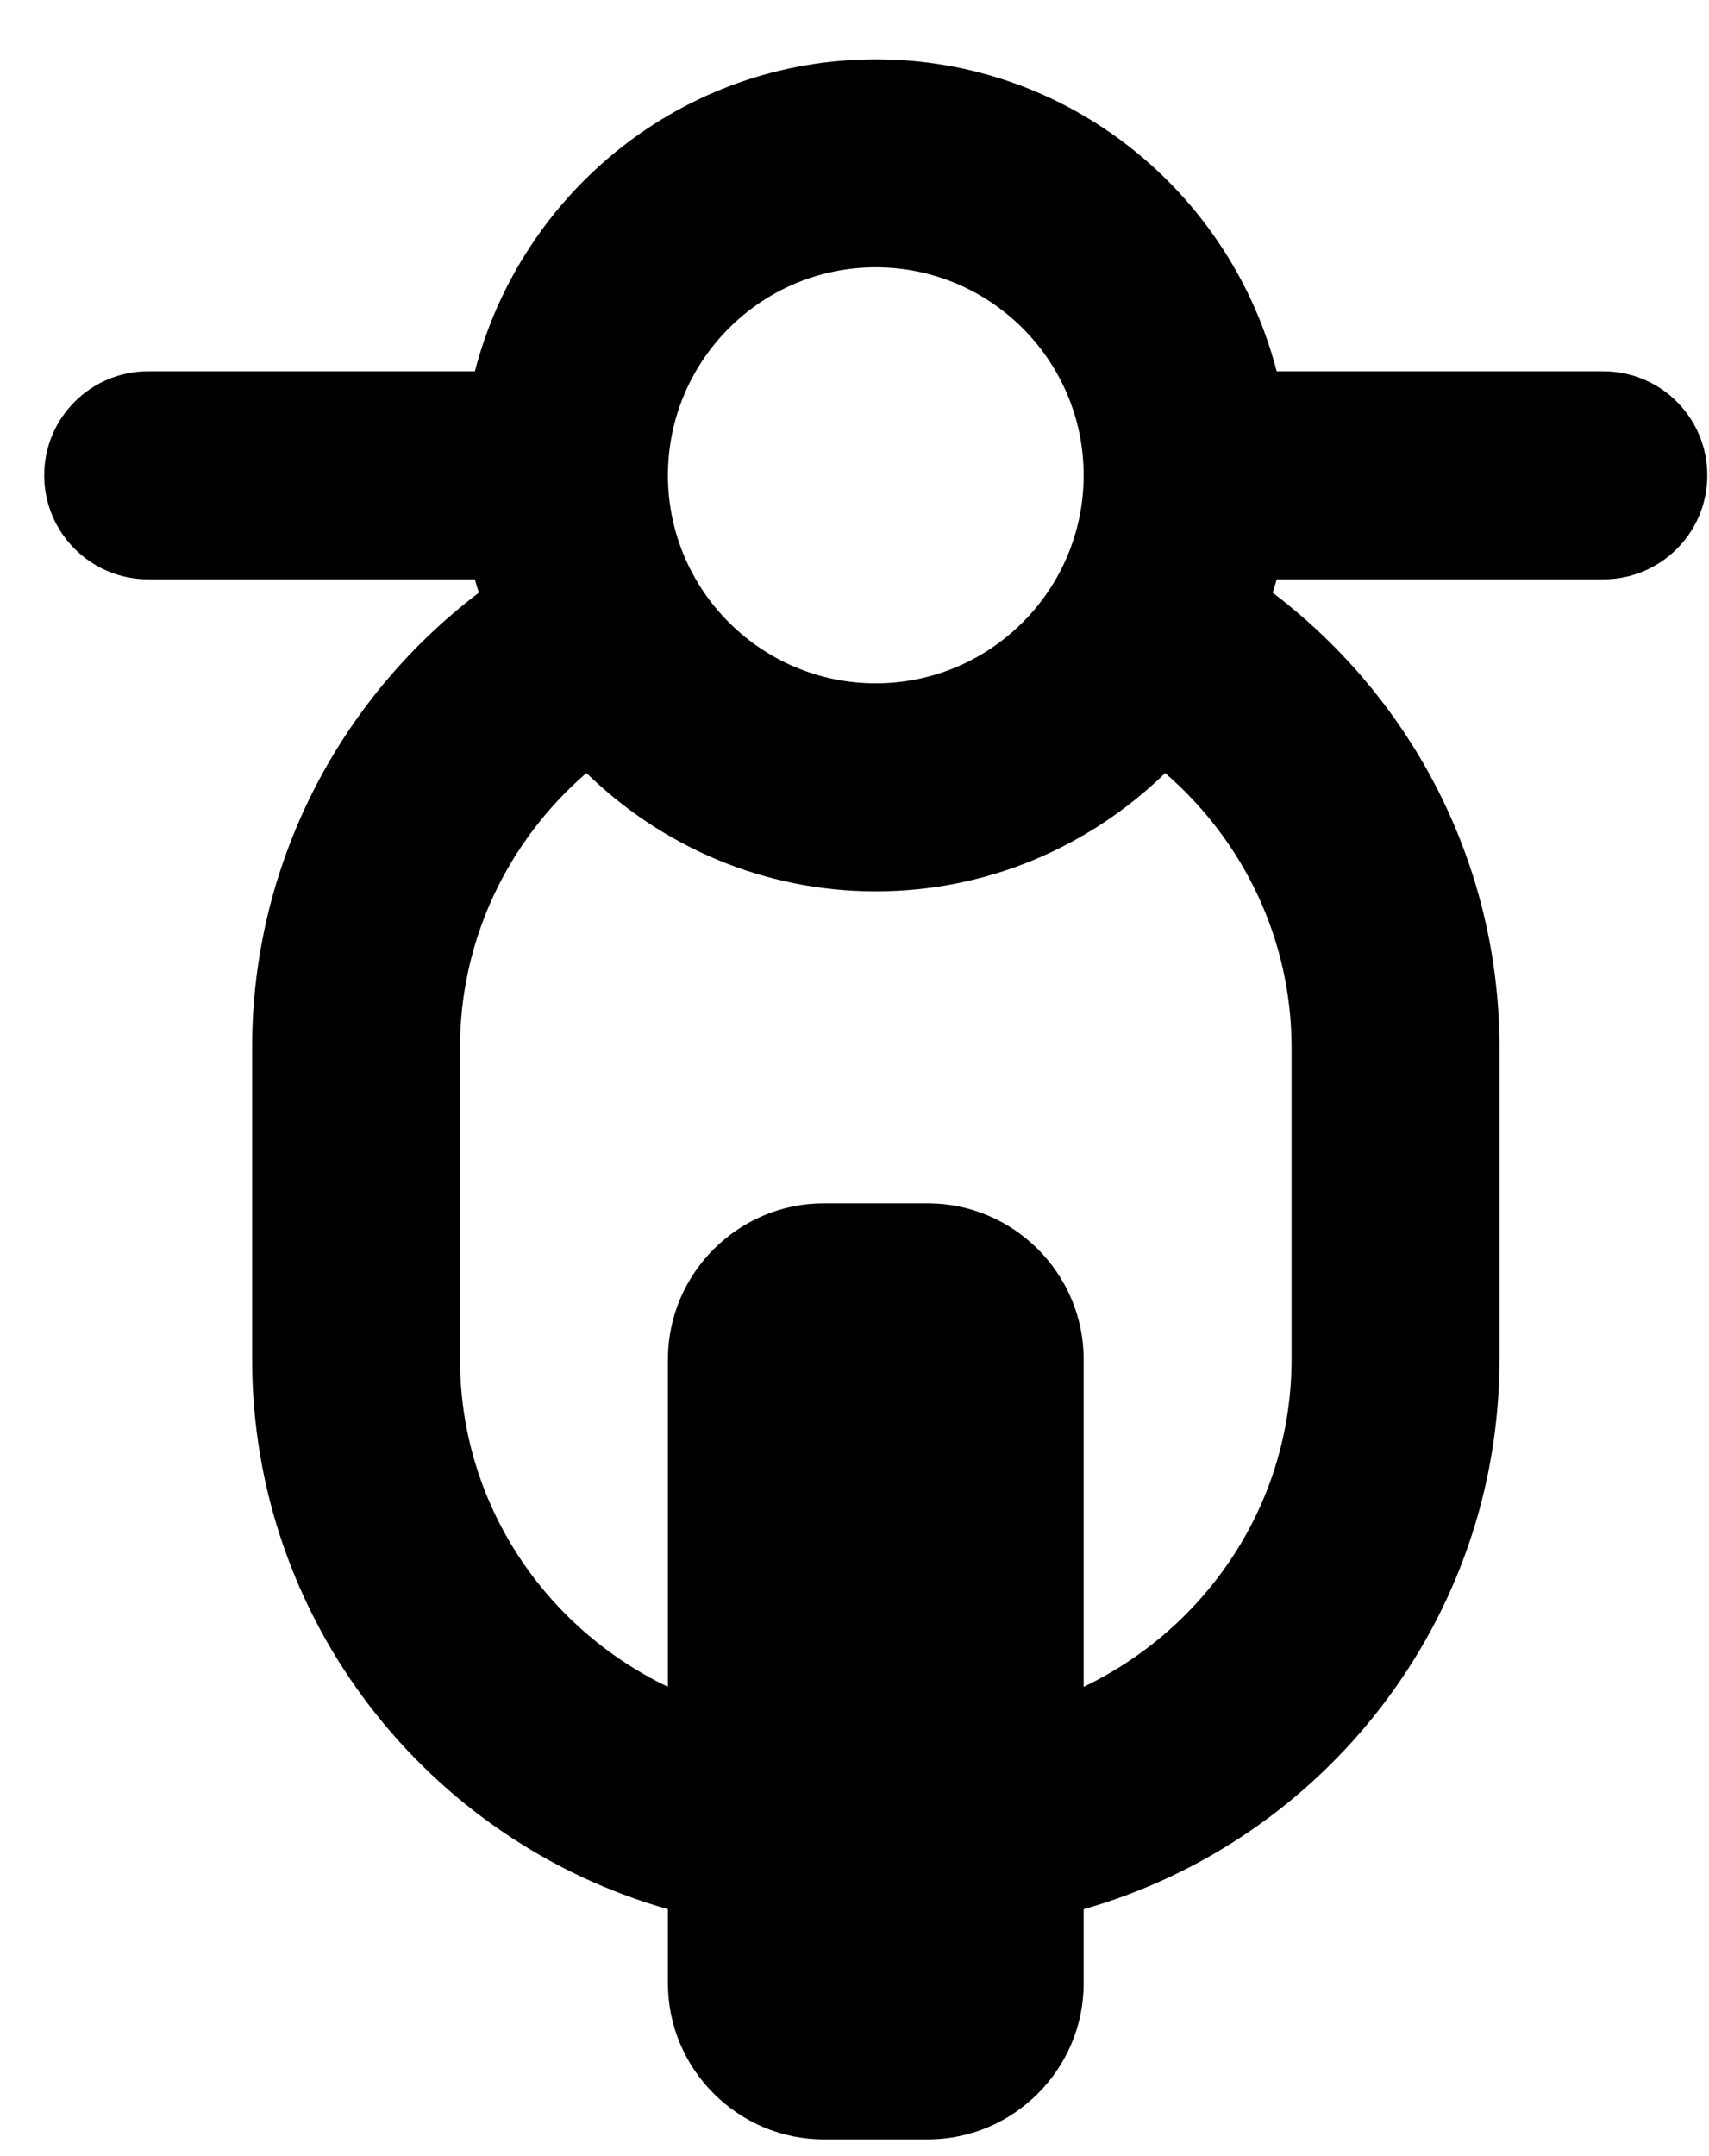 <svg width="23" height="29" viewBox="0 0 23 29" fill="none" xmlns="http://www.w3.org/2000/svg">
  <path fillRule="evenodd" clipRule="evenodd"
    d="M17.382 18.283C17.382 20.229 16.232 21.899 14.584 22.688V18.283C14.584 17.129 13.64 16.185 12.486 16.185H11.087C9.933 16.185 8.989 17.129 8.989 18.283V22.688C7.341 21.899 6.191 20.229 6.191 18.283V14.087C6.191 12.65 6.827 11.319 7.892 10.397C8.9 11.379 10.271 11.989 11.786 11.989C13.301 11.989 14.672 11.379 15.681 10.398C16.745 11.319 17.382 12.65 17.382 14.087V18.283ZM11.786 3.595C13.329 3.595 14.584 4.85 14.584 6.393C14.584 7.936 13.329 9.191 11.786 9.191C10.243 9.191 8.989 7.936 8.989 6.393C8.989 4.85 10.243 3.595 11.786 3.595ZM21.578 4.994H17.182C16.558 2.588 14.385 0.798 11.786 0.798C9.187 0.798 7.015 2.588 6.391 4.994H1.994C1.221 4.994 0.595 5.621 0.595 6.393C0.595 7.165 1.221 7.792 1.994 7.792H6.391C6.405 7.852 6.427 7.911 6.445 7.971C4.542 9.416 3.393 11.657 3.393 14.087V18.283C3.393 21.797 5.764 24.762 8.989 25.679V26.677C8.989 27.831 9.933 28.775 11.087 28.775H12.486C13.64 28.775 14.584 27.831 14.584 26.677V25.679C17.808 24.762 20.18 21.797 20.18 18.283V14.087C20.18 11.657 19.031 9.416 17.127 7.971C17.145 7.911 17.168 7.852 17.182 7.792H21.578C22.352 7.792 22.977 7.165 22.977 6.393C22.977 5.621 22.352 4.994 21.578 4.994Z"
    fill="black" />
</svg>
